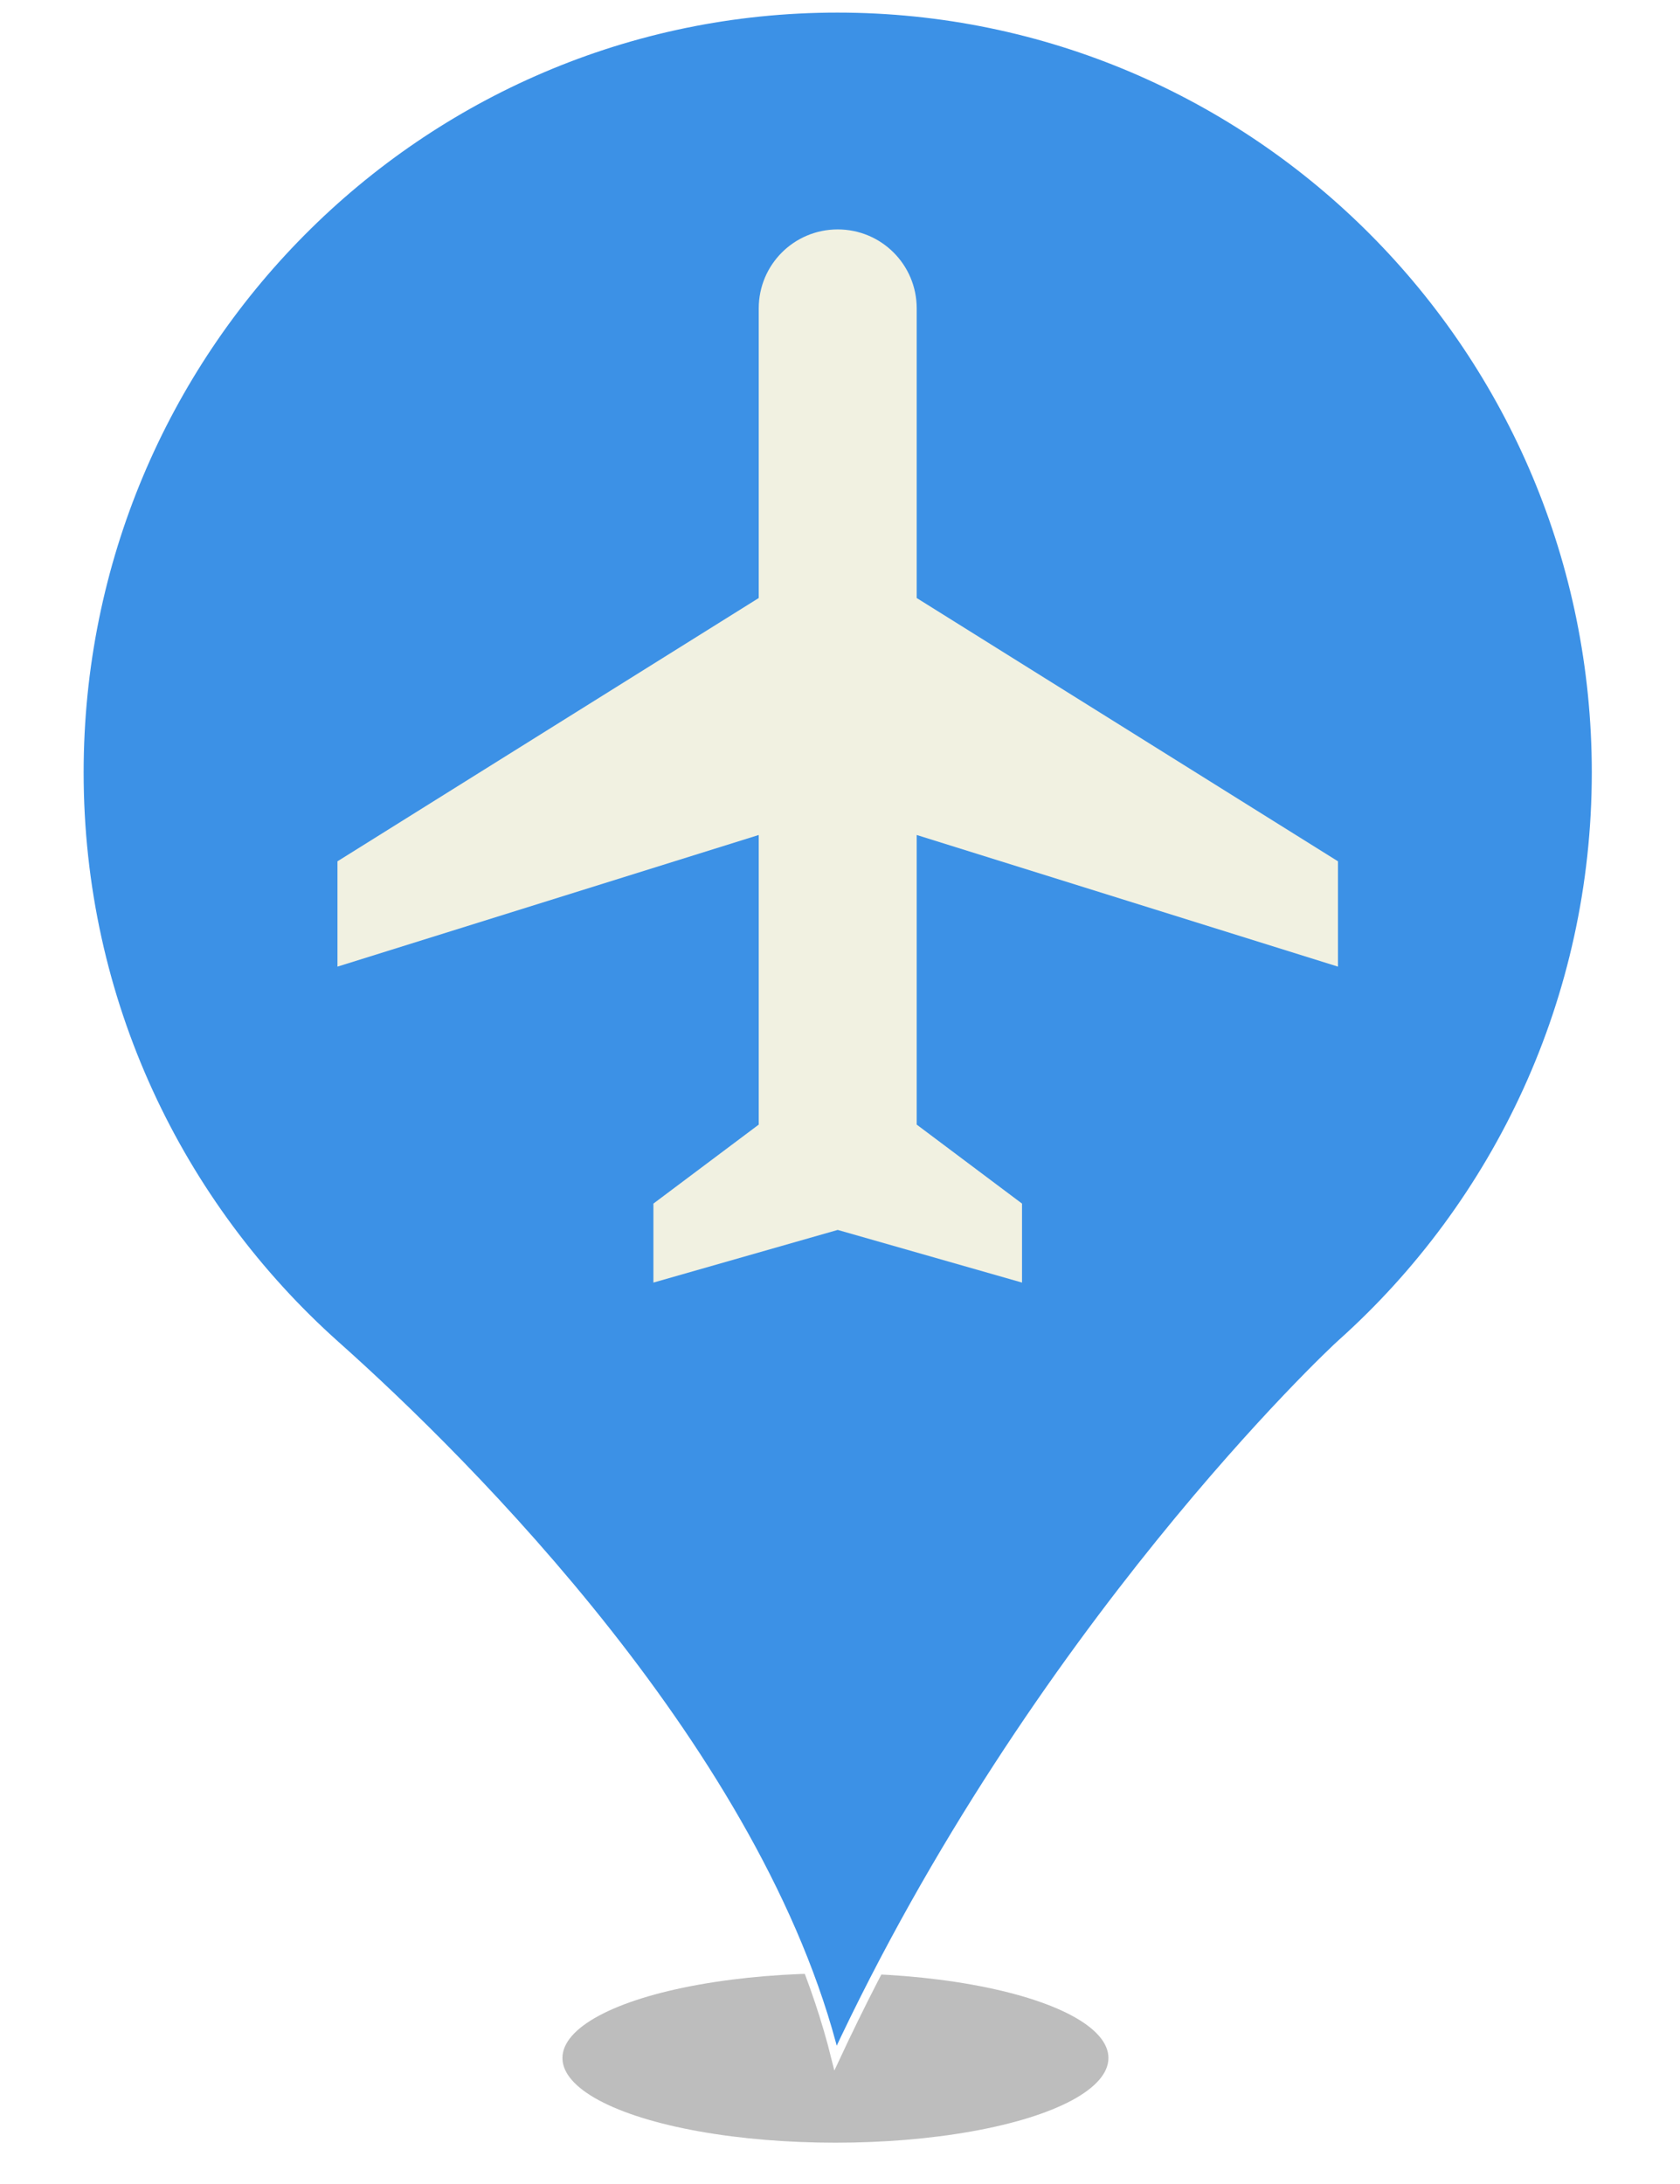 <?xml version="1.0" standalone="no"?><!-- Generator: Gravit.io --><svg xmlns="http://www.w3.org/2000/svg" xmlns:xlink="http://www.w3.org/1999/xlink" style="isolation:isolate" viewBox="0 0 400 520" width="400" height="520"><defs><clipPath id="_clipPath_ETs7qaGUKZhzZX3wU5C7env4AOZPO0Bt"><rect width="400" height="520"/></clipPath></defs><g clip-path="url(#_clipPath_ETs7qaGUKZhzZX3wU5C7env4AOZPO0Bt)"><g><defs><filter id="jvlC0aSRUzdAWUNYdXJLtsziIsXNJPHq" x="-200%" y="-200%" width="400%" height="400%" filterUnits="objectBoundingBox" color-interpolation-filters="sRGB"><feGaussianBlur xmlns="http://www.w3.org/2000/svg" stdDeviation="4.294"/></filter></defs><g filter="url(#jvlC0aSRUzdAWUNYdXJLtsziIsXNJPHq)"><ellipse vector-effect="non-scaling-stroke" cx="198.914" cy="490" rx="65" ry="20.167" fill="rgb(162,162,162)" fill-opacity="0.7"/></g><defs><filter id="CpWnHLm1XUHsnOFW3p2SEftO5CjgHlUC" x="-200%" y="-200%" width="400%" height="400%" filterUnits="objectBoundingBox" color-interpolation-filters="sRGB"><feGaussianBlur xmlns="http://www.w3.org/2000/svg" stdDeviation="0.429"/></filter></defs><g filter="url(#CpWnHLm1XUHsnOFW3p2SEftO5CjgHlUC)"><path d=" M 18.914 183.931 C 18.914 83.382 99.774 2 199.384 2 C 299.14 2 380 83.382 380 183.931 C 380 237.891 356.562 286.544 319.355 319.863 C 317.304 321.633 246.405 388.124 198.944 490 C 181.073 417.906 111.785 348.613 79.998 320.306 C 42.498 286.839 18.914 238.186 18.914 183.931 Z  M 311.005 183.931" fill="rgb(60,145,230)" vector-effect="non-scaling-stroke" stroke-width="2" stroke="rgb(255,255,255)" stroke-linejoin="miter" stroke-linecap="butt" stroke-miterlimit="4"/></g></g><path d=" M 318.565 230.151 L 318.565 205.075 L 218.263 142.387 L 218.263 73.43 C 218.263 63.023 209.863 54.623 199.457 54.623 C 189.051 54.623 180.65 63.023 180.65 73.43 L 180.65 142.387 L 80.349 205.075 L 80.349 230.151 L 180.65 198.807 L 180.65 267.764 L 155.575 286.57 L 155.575 305.377 L 199.457 292.839 L 243.339 305.377 L 243.339 286.57 L 218.263 267.764 L 218.263 198.807 L 318.565 230.151 Z " fill="rgb(241,241,225)"/></g></svg>